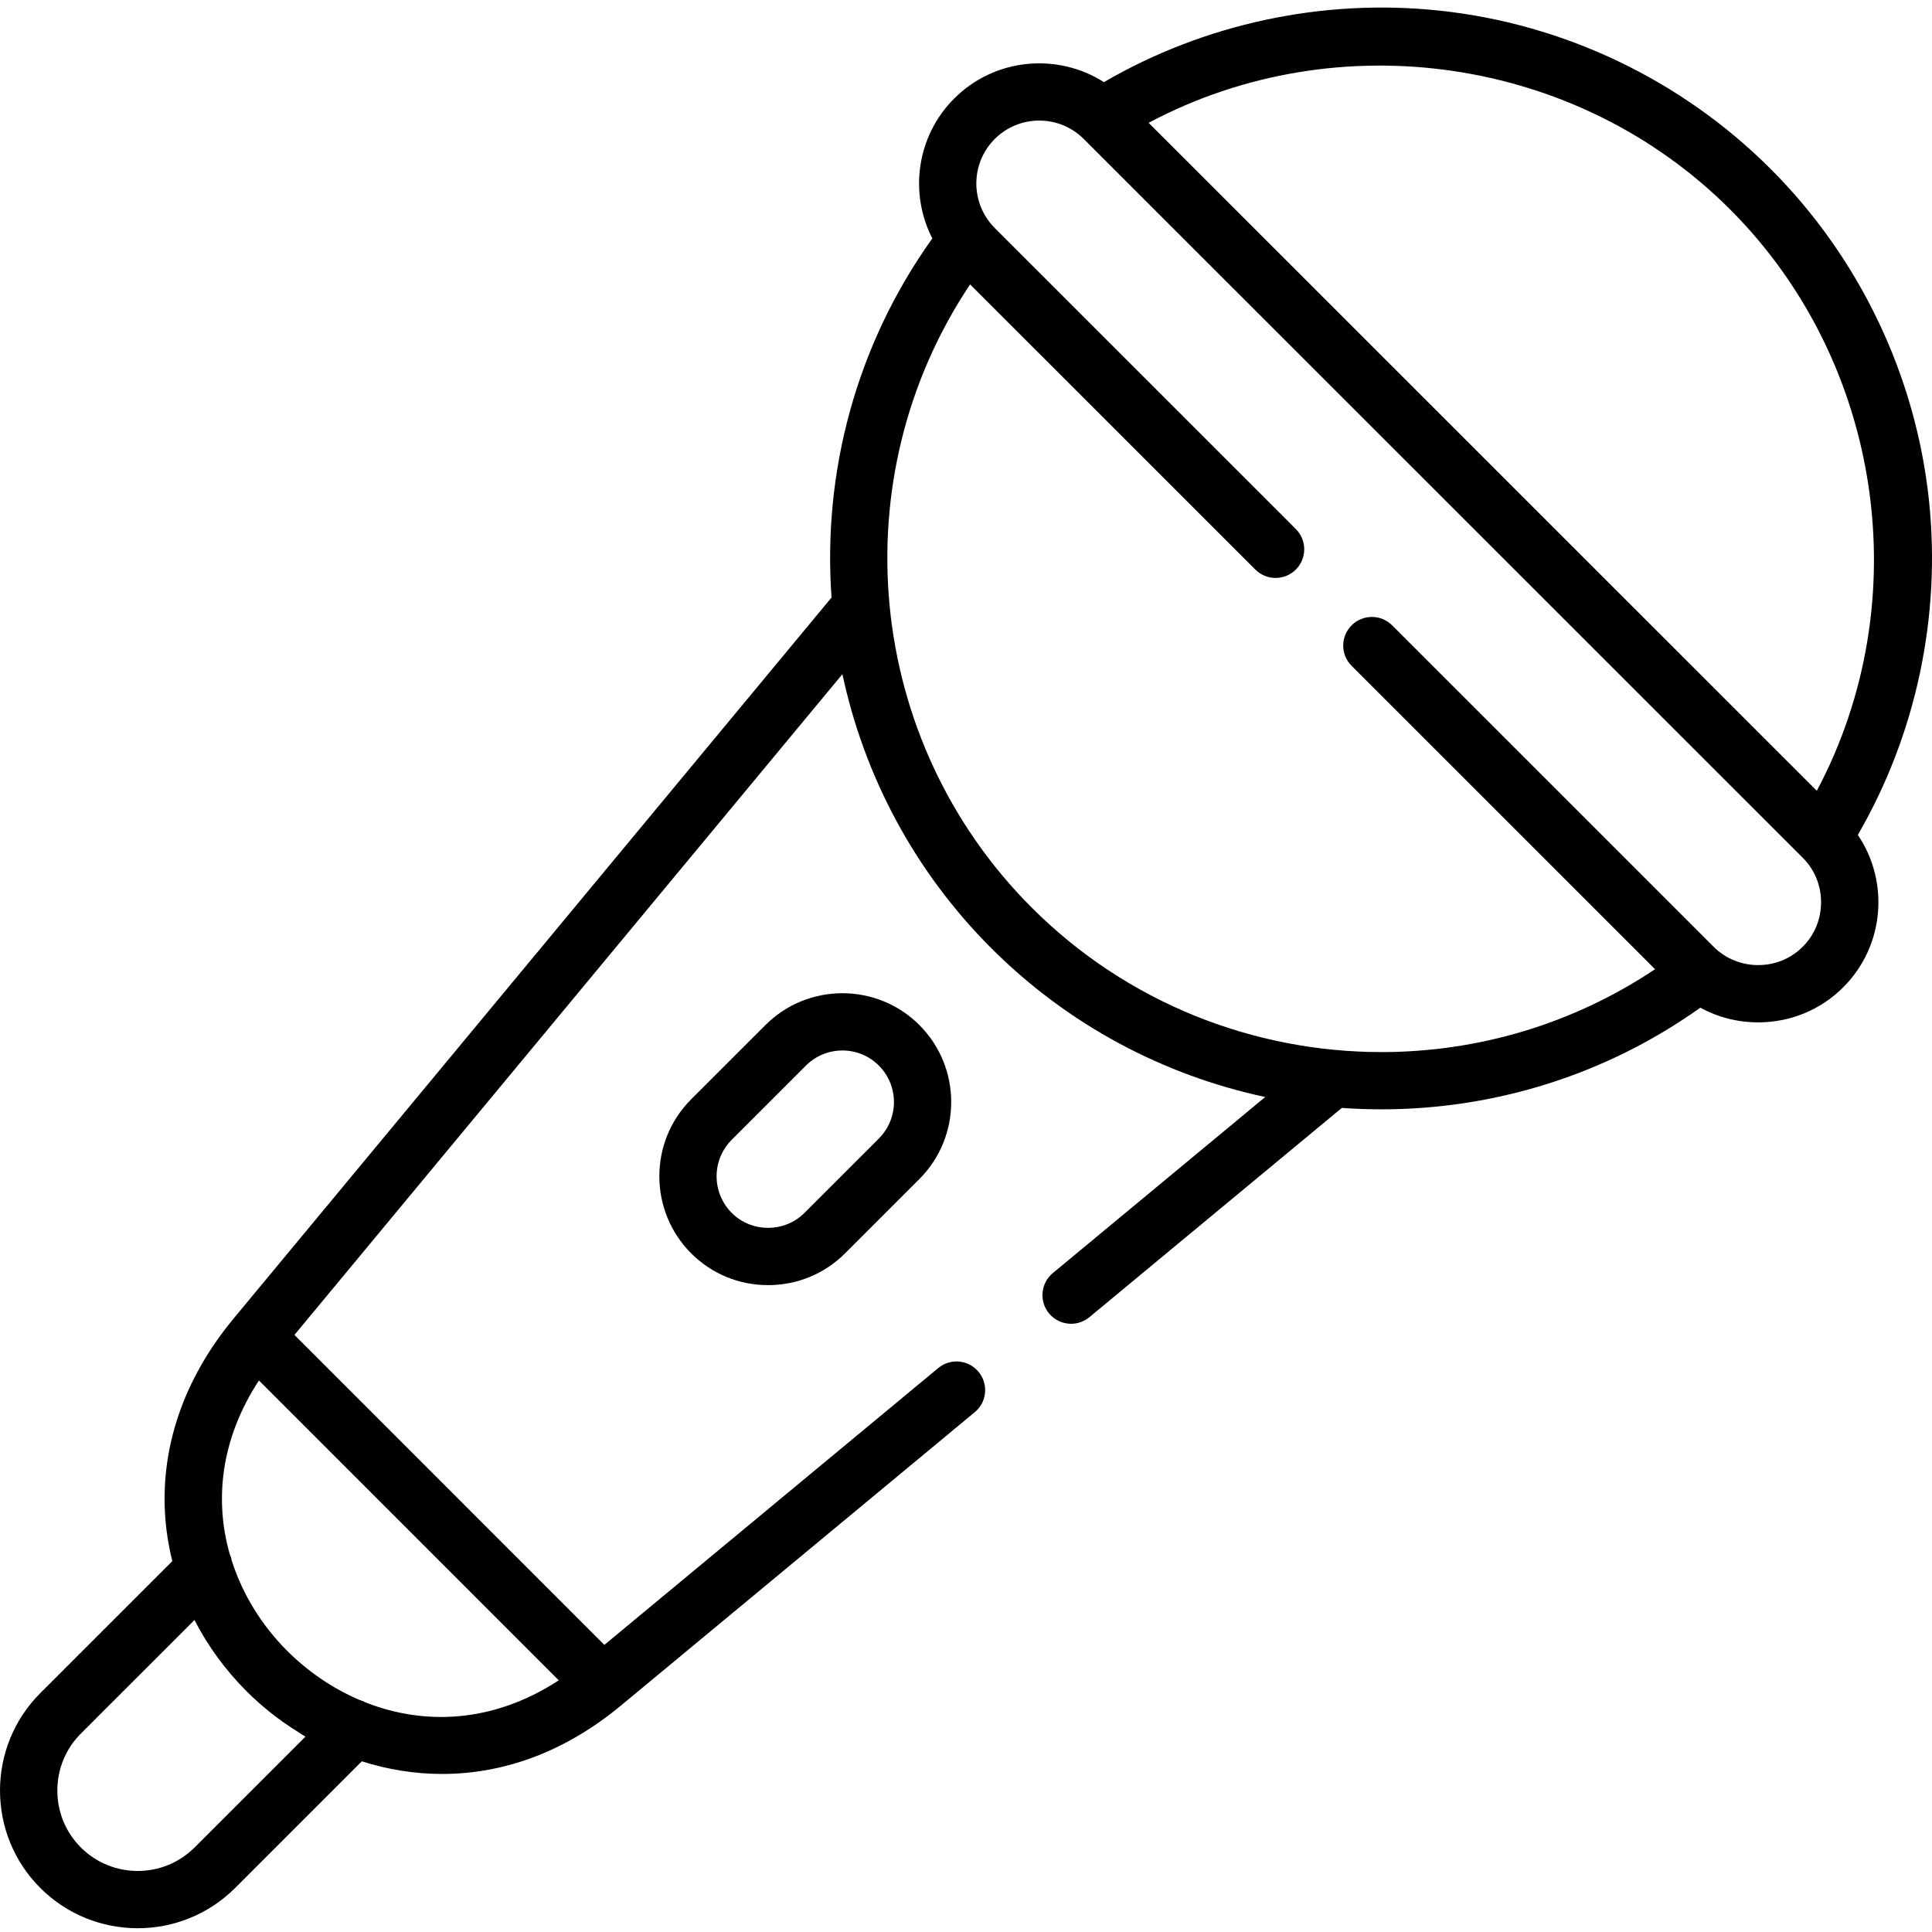 <svg class="svg svg--custom" height="25pt" width="25pt" viewBox="0 -2 512.001 512" ><path d="m511.203 130.66c-3.48-33.105-18.391-64.324-41.98-87.906-23.582-23.582-54.801-38.48-87.902-41.957-30.84-3.246-62.148 3.488-88.773 18.969-12.324-7.859-28.914-6.418-39.668 4.332-10.02 10.02-11.953 25.109-5.809 37.09-20.293 28.371-29.066 62.145-26.707 95.16l-158.438 191.055c-.008.008-.016.02-.023.027-.02.023-.035.043-.051.066-13.332 16.125-19.559 34.566-18.004 53.34.305 3.672.926 7.305 1.809 10.883l-34.977 34.973c-14.238 14.234-14.238 37.398 0 51.633 7.117 7.117 16.465 10.676 25.816 10.676 9.352 0 18.703-3.559 25.82-10.676h.004l33.559-33.559c6.75 2.141 13.91 3.352 21.289 3.352 15.434 0 31.812-5.242 47.277-18.039.012-.012.027-.023.043-.035.012-.012.027-.023.039-.031l93.805-77.777c3.227-2.676 3.672-7.461.996-10.688s-7.461-3.676-10.688-.996l-88.48 73.359-82.129-82.145 145.215-175.105c5.719 26.746 18.938 52.102 39.449 72.609 20.5 20.508 45.855 33.73 72.598 39.449l-56.285 46.66c-3.227 2.676-3.676 7.465-1 10.691 1.5 1.809 3.668 2.746 5.848 2.746 1.707 0 3.426-.574 4.844-1.75l66.898-55.457c3.5.25 7.004.375 10.512.375 29.539 0 59.164-8.891 84.496-26.941 4.637 2.539 9.875 3.895 15.332 3.895 8.539 0 16.543-3.305 22.547-9.305 10.961-10.961 12.246-27.984 3.863-40.371 15.406-26.586 22.094-57.828 18.855-88.602zm-459.621 356.926c-8.316 8.316-21.848 8.32-30.164 0-4.008-4.004-6.219-9.363-6.219-15.078 0-5.719 2.211-11.074 6.219-15.082l30.105-30.098c.008.004.012.008.02.012 3.535 6.852 8.176 13.238 13.816 18.875 4.078 4.078 8.742 7.766 13.855 10.91.547.379 1.117.754 1.727 1.109zm45.609-38.305c-.188-.09-.371-.188-.566-.266-.547-.215-1.098-.43-1.645-.641-7.117-3.094-13.543-7.555-18.887-12.895-6.582-6.578-11.805-14.828-14.719-24.023-.059-.531-.219-1.027-.461-1.484-4.047-14.125-2.617-30.348 7.711-46.137l79.457 79.469c-17.527 11.438-35.66 11.863-50.891 5.977zm361.293-395.793c40.621 40.609 49.625 103.996 22.992 154.078l-177.074-177.02c50.082-26.648 113.469-17.672 154.082 22.941zm19.262 195.41c-3.133 3.133-7.328 4.859-11.809 4.859-3.922 0-7.621-1.32-10.582-3.75-.004 0-.008-.004-.016-.008-.418-.344-.824-.711-1.215-1.102l-85.191-85.18c-2.969-2.965-7.773-2.965-10.738 0-2.965 2.965-2.965 7.77 0 10.734l80.41 80.398c-21.977 14.699-47.27 21.965-72.504 21.961-33.734-.004-67.34-12.938-92.668-38.273-44.305-44.301-50.688-113.832-16.34-165.168l75.582 75.566c2.969 2.965 7.773 2.965 10.738.004 2.965-2.969 2.965-7.773 0-10.738l-79.797-79.781c-.395-.398-.77-.812-1.117-1.238-.043-.059-.09-.113-.133-.172-5.215-6.543-4.805-16.125 1.25-22.18 6.508-6.504 17.09-6.504 23.594 0l190.535 190.477c3.133 3.133 4.859 7.32 4.859 11.793 0 4.477-1.727 8.664-4.859 11.797zm0 0"/><path d="m202.852 269.645-19.691 19.688c-11.234 11.234-11.242 29.539 0 40.812 5.43 5.434 12.672 8.426 20.395 8.426 7.719 0 14.961-2.992 20.395-8.426l19.691-19.688c11.25-11.25 11.25-29.559 0-40.809v-.004c-11.246-11.242-29.547-11.238-40.789 0zm30.051 30.078-19.691 19.688c-2.562 2.562-5.992 3.977-9.656 3.977-3.664 0-7.094-1.41-9.648-3.965-5.328-5.348-5.336-14.027-.008-19.352l19.688-19.688c2.664-2.664 6.16-3.996 9.66-3.996 3.496 0 6.992 1.332 9.656 3.996 5.332 5.332 5.332 14.008 0 19.34zm0 0"/></svg>